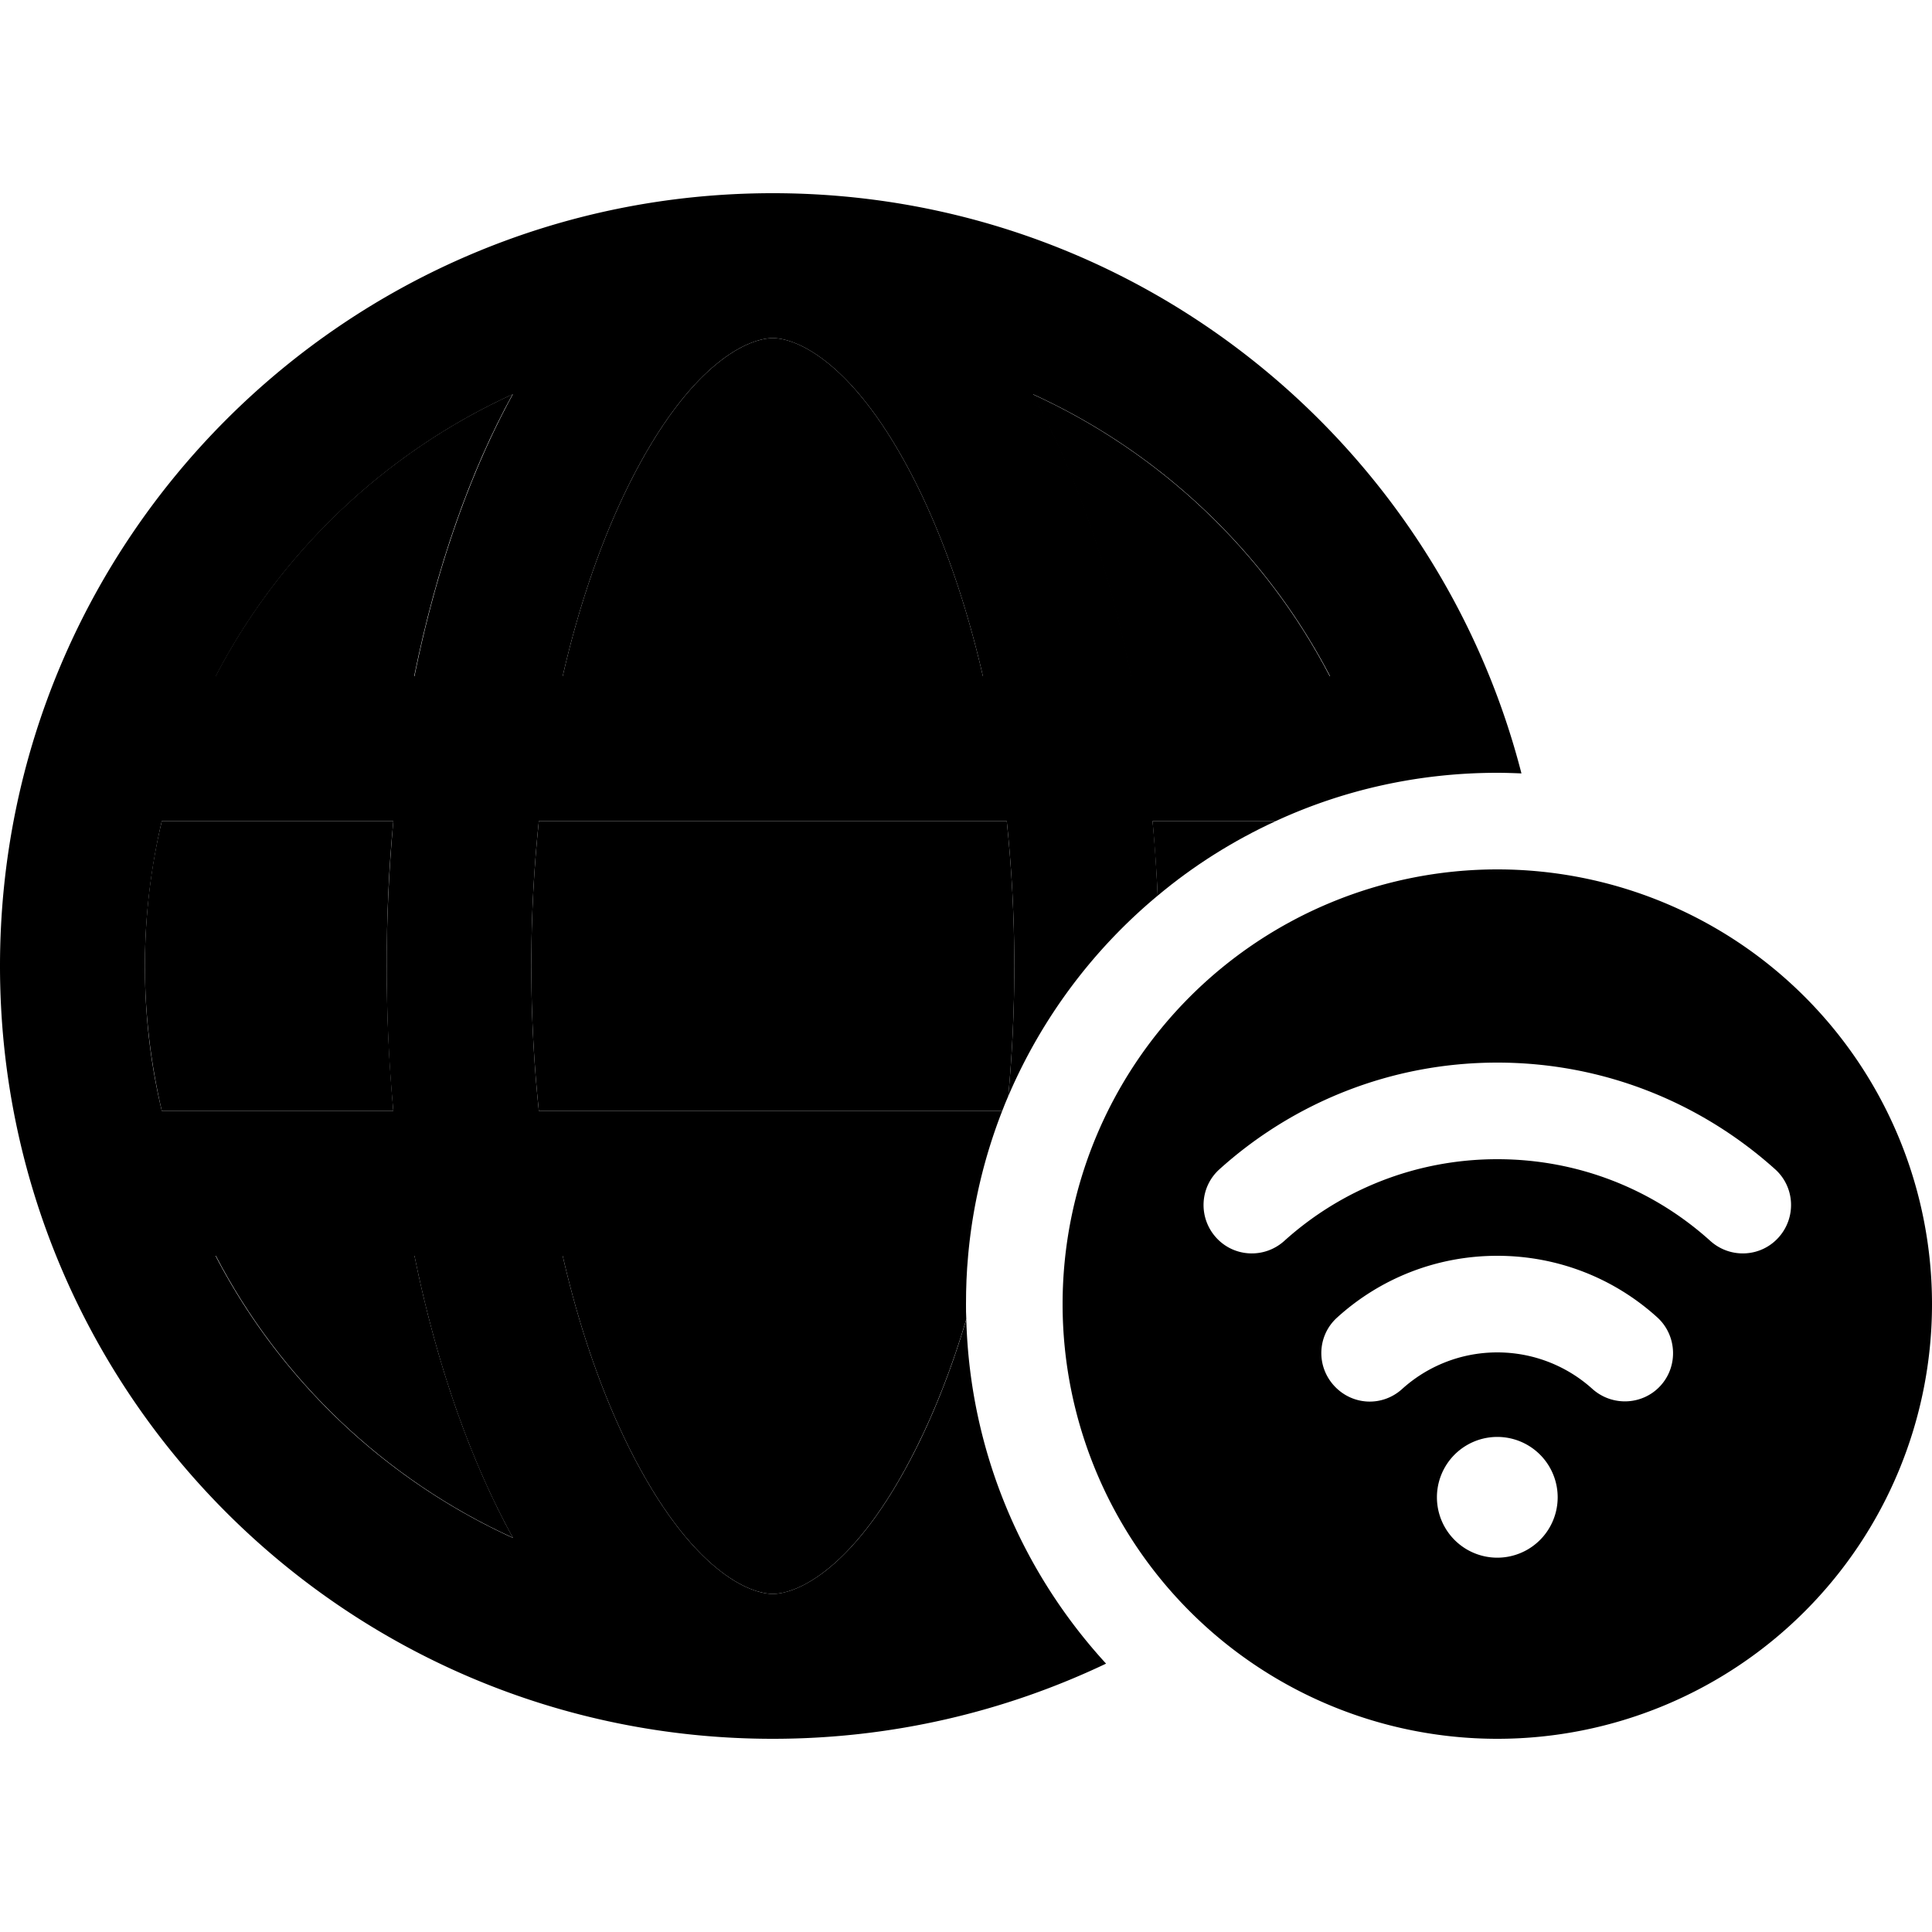 <svg xmlns="http://www.w3.org/2000/svg" width="24" height="24" viewBox="0 0 640 512">
    <path class="pr-icon-duotone-secondary" d="M48 256c0-16.5 1.9-32.6 5.6-48l76.7 0c-1.5 15.5-2.2 31.6-2.2 48s.8 32.5 2.2 48l-76.7 0c-3.6-15.4-5.6-31.5-5.6-48zm23.4-96c21.4-41.1 56.1-74.1 98.4-93.4c-14.1 25.6-25.3 57.5-32.6 93.4l-65.9 0zm0 192l65.9 0c7.3 35.9 18.5 67.7 32.6 93.4c-42.3-19.3-77-52.3-98.4-93.4zM176 256c0-16.6 .9-32.7 2.5-48l155 0c1.6 15.3 2.5 31.4 2.5 48c0 14.8-.7 29.2-2 43.1c-.7 1.6-1.4 3.3-2 4.9l-153.5 0c-1.6-15.3-2.5-31.4-2.5-48zm10.4-96c5.6-24.4 13.2-45.9 22-63.6C229 55.2 248.6 48 256 48s27 7.2 47.6 48.4c8.8 17.7 16.4 39.2 22 63.6l-139.2 0zm0 192l134.3 0c-.5 5.3-.7 10.6-.7 16c0 1.7 0 3.4 .1 5c-4.7 15.8-10.3 30.1-16.5 42.5C283 456.8 263.4 464 256 464s-27-7.2-47.6-48.4c-8.8-17.7-16.4-39.2-22-63.6zM342.1 66.6c42.3 19.3 77 52.3 98.4 93.4l-65.9 0c-7.3-35.9-18.5-67.7-32.6-93.4zM381.8 208l40.8 0c-14.1 6.5-27.3 14.8-39.1 24.7c-.4-8.3-1-16.6-1.7-24.7z"/>
    <path class="pr-icon-duotone-primary" d="M256 464c7.4 0 27-7.2 47.6-48.4c6.2-12.4 11.8-26.7 16.5-42.5c1.2 43.9 18.6 83.8 46.3 114C333 503 295.5 512 256 512C114.6 512 0 397.4 0 256S114.6 0 256 0C375.4 0 475.6 81.7 504 192.2c-2.6-.1-5.3-.2-8-.2c-26.2 0-51.1 5.7-73.4 16l-40.8 0c.8 8.1 1.3 16.3 1.7 24.7c-21.4 17.8-38.4 40.5-49.5 66.4c1.3-13.8 2-28.2 2-43.1c0-16.6-.9-32.7-2.5-48l-155 0c-1.6 15.3-2.5 31.4-2.5 48s.9 32.7 2.5 48L332 304c-5.9 15.1-9.8 31.2-11.3 48l-134.3 0c5.6 24.4 13.2 45.9 22 63.6C229 456.8 248.6 464 256 464zM186.4 160l139.2 0c-5.6-24.4-13.2-45.9-22-63.6C283 55.2 263.4 48 256 48s-27 7.2-47.6 48.4c-8.8 17.7-16.4 39.2-22 63.6zm254.2 0c-21.4-41.1-56.1-74.1-98.4-93.4c14.1 25.6 25.3 57.5 32.6 93.4l65.9 0zm-303.3 0c7.3-35.9 18.5-67.7 32.6-93.4c-42.3 19.3-77 52.3-98.4 93.4l65.9 0zM53.6 208c-3.6 15.4-5.6 31.5-5.6 48s1.9 32.6 5.6 48l76.7 0c-1.5-15.5-2.2-31.6-2.2-48s.8-32.5 2.2-48l-76.7 0zM169.9 445.4c-14.1-25.6-25.3-57.5-32.6-93.4l-65.9 0c21.4 41.1 56.1 74.1 98.4 93.4zM352 368a144 144 0 1 1 288 0 144 144 0 1 1 -288 0zm144-48c27.2 0 51.9 10.2 70.6 27.1c6.6 5.9 16.7 5.4 22.6-1.2s5.4-16.7-1.2-22.6c-24.4-21.9-56.6-35.3-92-35.3s-67.7 13.4-92 35.3c-6.6 5.9-7.1 16-1.2 22.6s16 7.1 22.6 1.2C444.1 330.2 468.9 320 496 320zm20 112a20 20 0 1 0 -40 0 20 20 0 1 0 40 0zm-51.5-35.9c8.3-7.5 19.4-12.1 31.5-12.1s23.2 4.6 31.5 12.1c6.6 5.9 16.7 5.4 22.6-1.1s5.4-16.7-1.1-22.6c-14-12.7-32.6-20.4-53-20.4s-39 7.7-53 20.4c-6.6 5.9-7.1 16-1.1 22.6s16 7.1 22.6 1.1z"/>
</svg>